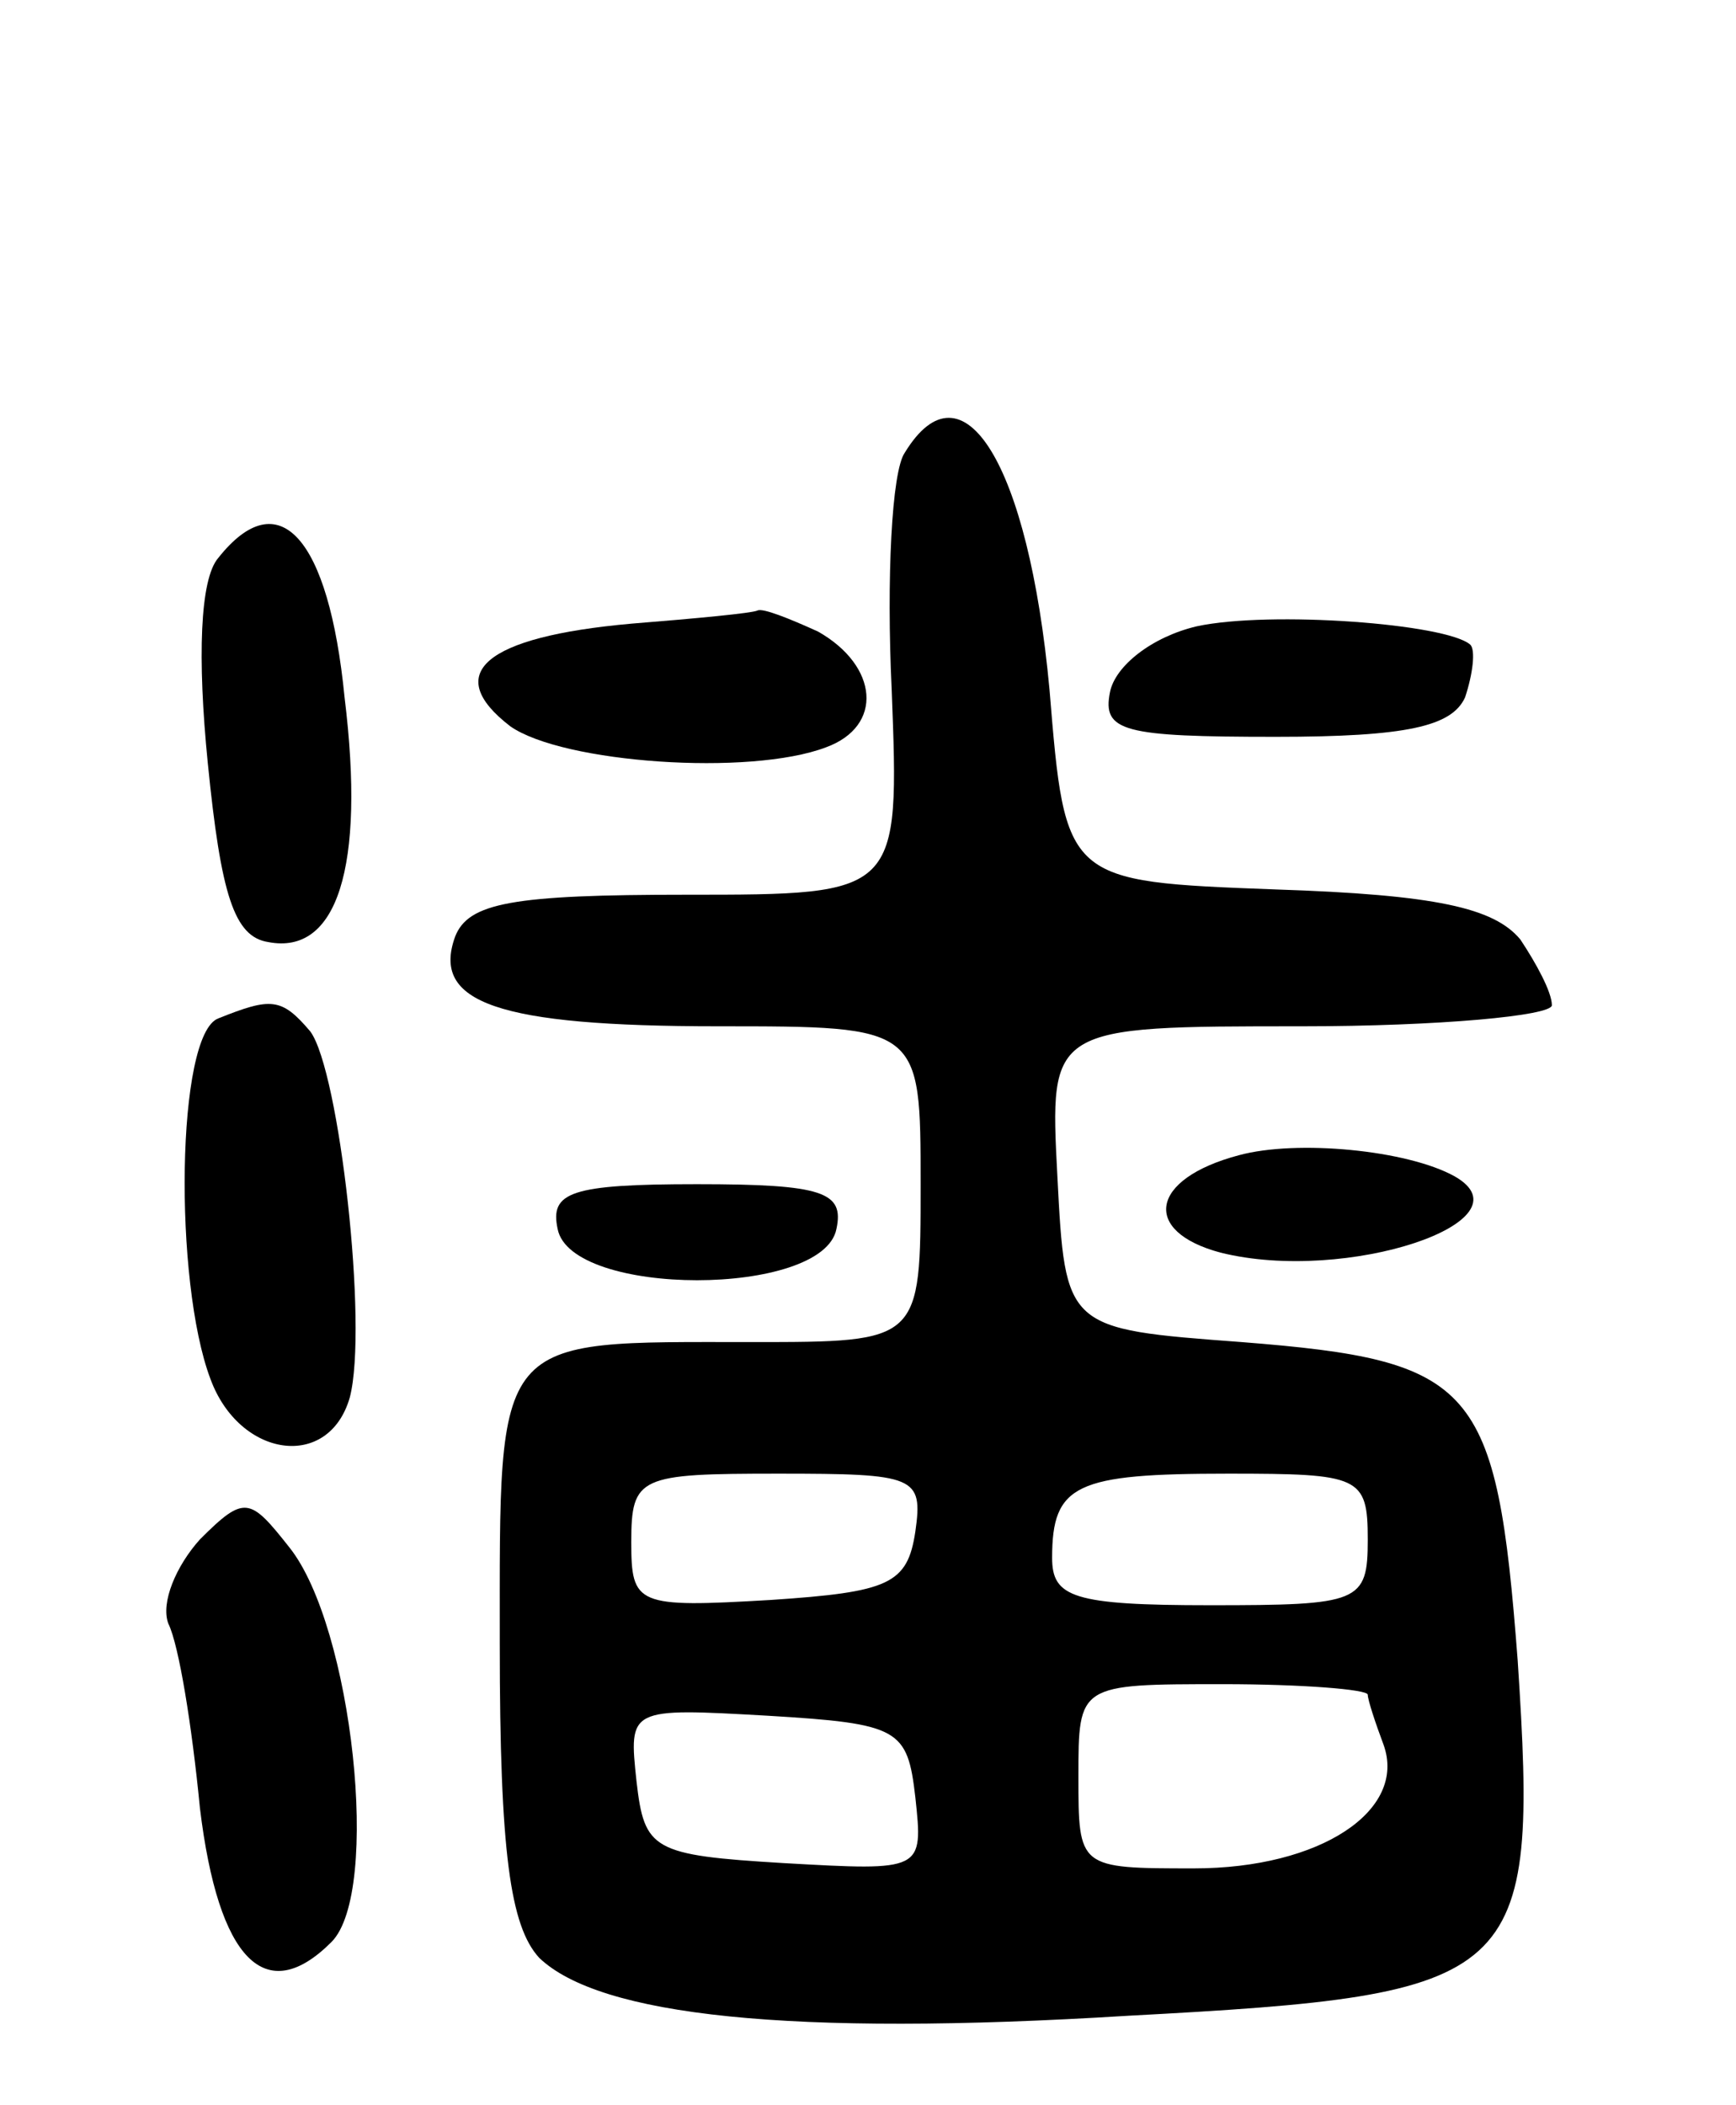 <svg version="1.0" xmlns="http://www.w3.org/2000/svg"
 width="66pt" height="80pt" viewBox="0 0 66 80"
 preserveAspectRatio="xMidYMid meet">
<g transform="translate(0,80) scale(0.1,-0.1)"
fill="#000000" stroke="none">
<path d="M344 628 c-5 -7 -7 -48 -5 -90 3 -78 3 -78 -78 -78 -66 0 -83 -3 -88
-16 -9 -25 16 -34 100 -34 77 0 77 0 77 -60 0 -60 0 -60 -64 -60 -99 0 -96 4
-96 -115 0 -79 4 -107 15 -119 23 -22 95 -30 224 -22 150 8 156 13 148 135 -8
105 -16 114 -105 121 -67 5 -67 5 -70 63 -3 57 -3 57 93 57 52 0 95 4 95 8 0
5 -6 16 -12 25 -10 12 -32 17 -93 19 -80 3 -80 3 -86 76 -8 86 -33 126 -55 90z
m4 -410 c-3 -20 -10 -23 -55 -26 -51 -3 -53 -2 -53 22 0 25 3 26 56 26 52 0
55 -1 52 -22z m172 -3 c0 -24 -3 -25 -60 -25 -52 0 -60 3 -60 18 0 28 9 32 67
32 50 0 53 -1 53 -25z m0 -59 c0 -2 3 -11 6 -19 9 -25 -24 -47 -72 -47 -44 0
-44 0 -44 35 0 35 0 35 55 35 30 0 55 -2 55 -4z m-172 -39 c3 -28 3 -28 -50
-25 -50 3 -53 5 -56 31 -3 28 -3 28 50 25 50 -3 53 -5 56 -31z"/>
<path d="M83 588 c-7 -8 -8 -38 -4 -78 5 -50 10 -66 23 -68 26 -5 37 28 29 93
-6 61 -25 82 -48 53z"/>
<path d="M240 563 c-56 -5 -72 -19 -46 -39 20 -14 91 -19 120 -8 22 8 20 31
-3 44 -11 5 -21 9 -23 8 -2 -1 -23 -3 -48 -5z"/>
<path d="M455 562 c-17 -4 -31 -15 -33 -25 -3 -15 5 -17 63 -17 50 0 67 4 72
15 3 9 4 18 2 20 -9 8 -76 13 -104 7z"/>
<path d="M83 413 c-16 -6 -17 -100 -3 -137 11 -30 45 -35 53 -7 7 27 -4 124
-15 139 -11 13 -15 13 -35 5z"/>
<path d="M471 361 c-34 -9 -37 -29 -7 -37 48 -12 119 12 89 29 -18 10 -60 14
-82 8z"/>
<path d="M212 333 c5 -26 101 -26 106 0 3 14 -5 17 -53 17 -48 0 -56 -3 -53
-17z"/>
<path d="M76 215 c-9 -10 -15 -24 -12 -32 4 -8 9 -39 12 -70 7 -58 25 -76 50
-51 19 19 8 120 -16 150 -15 19 -17 20 -34 3z"/>
</g>
</svg>
